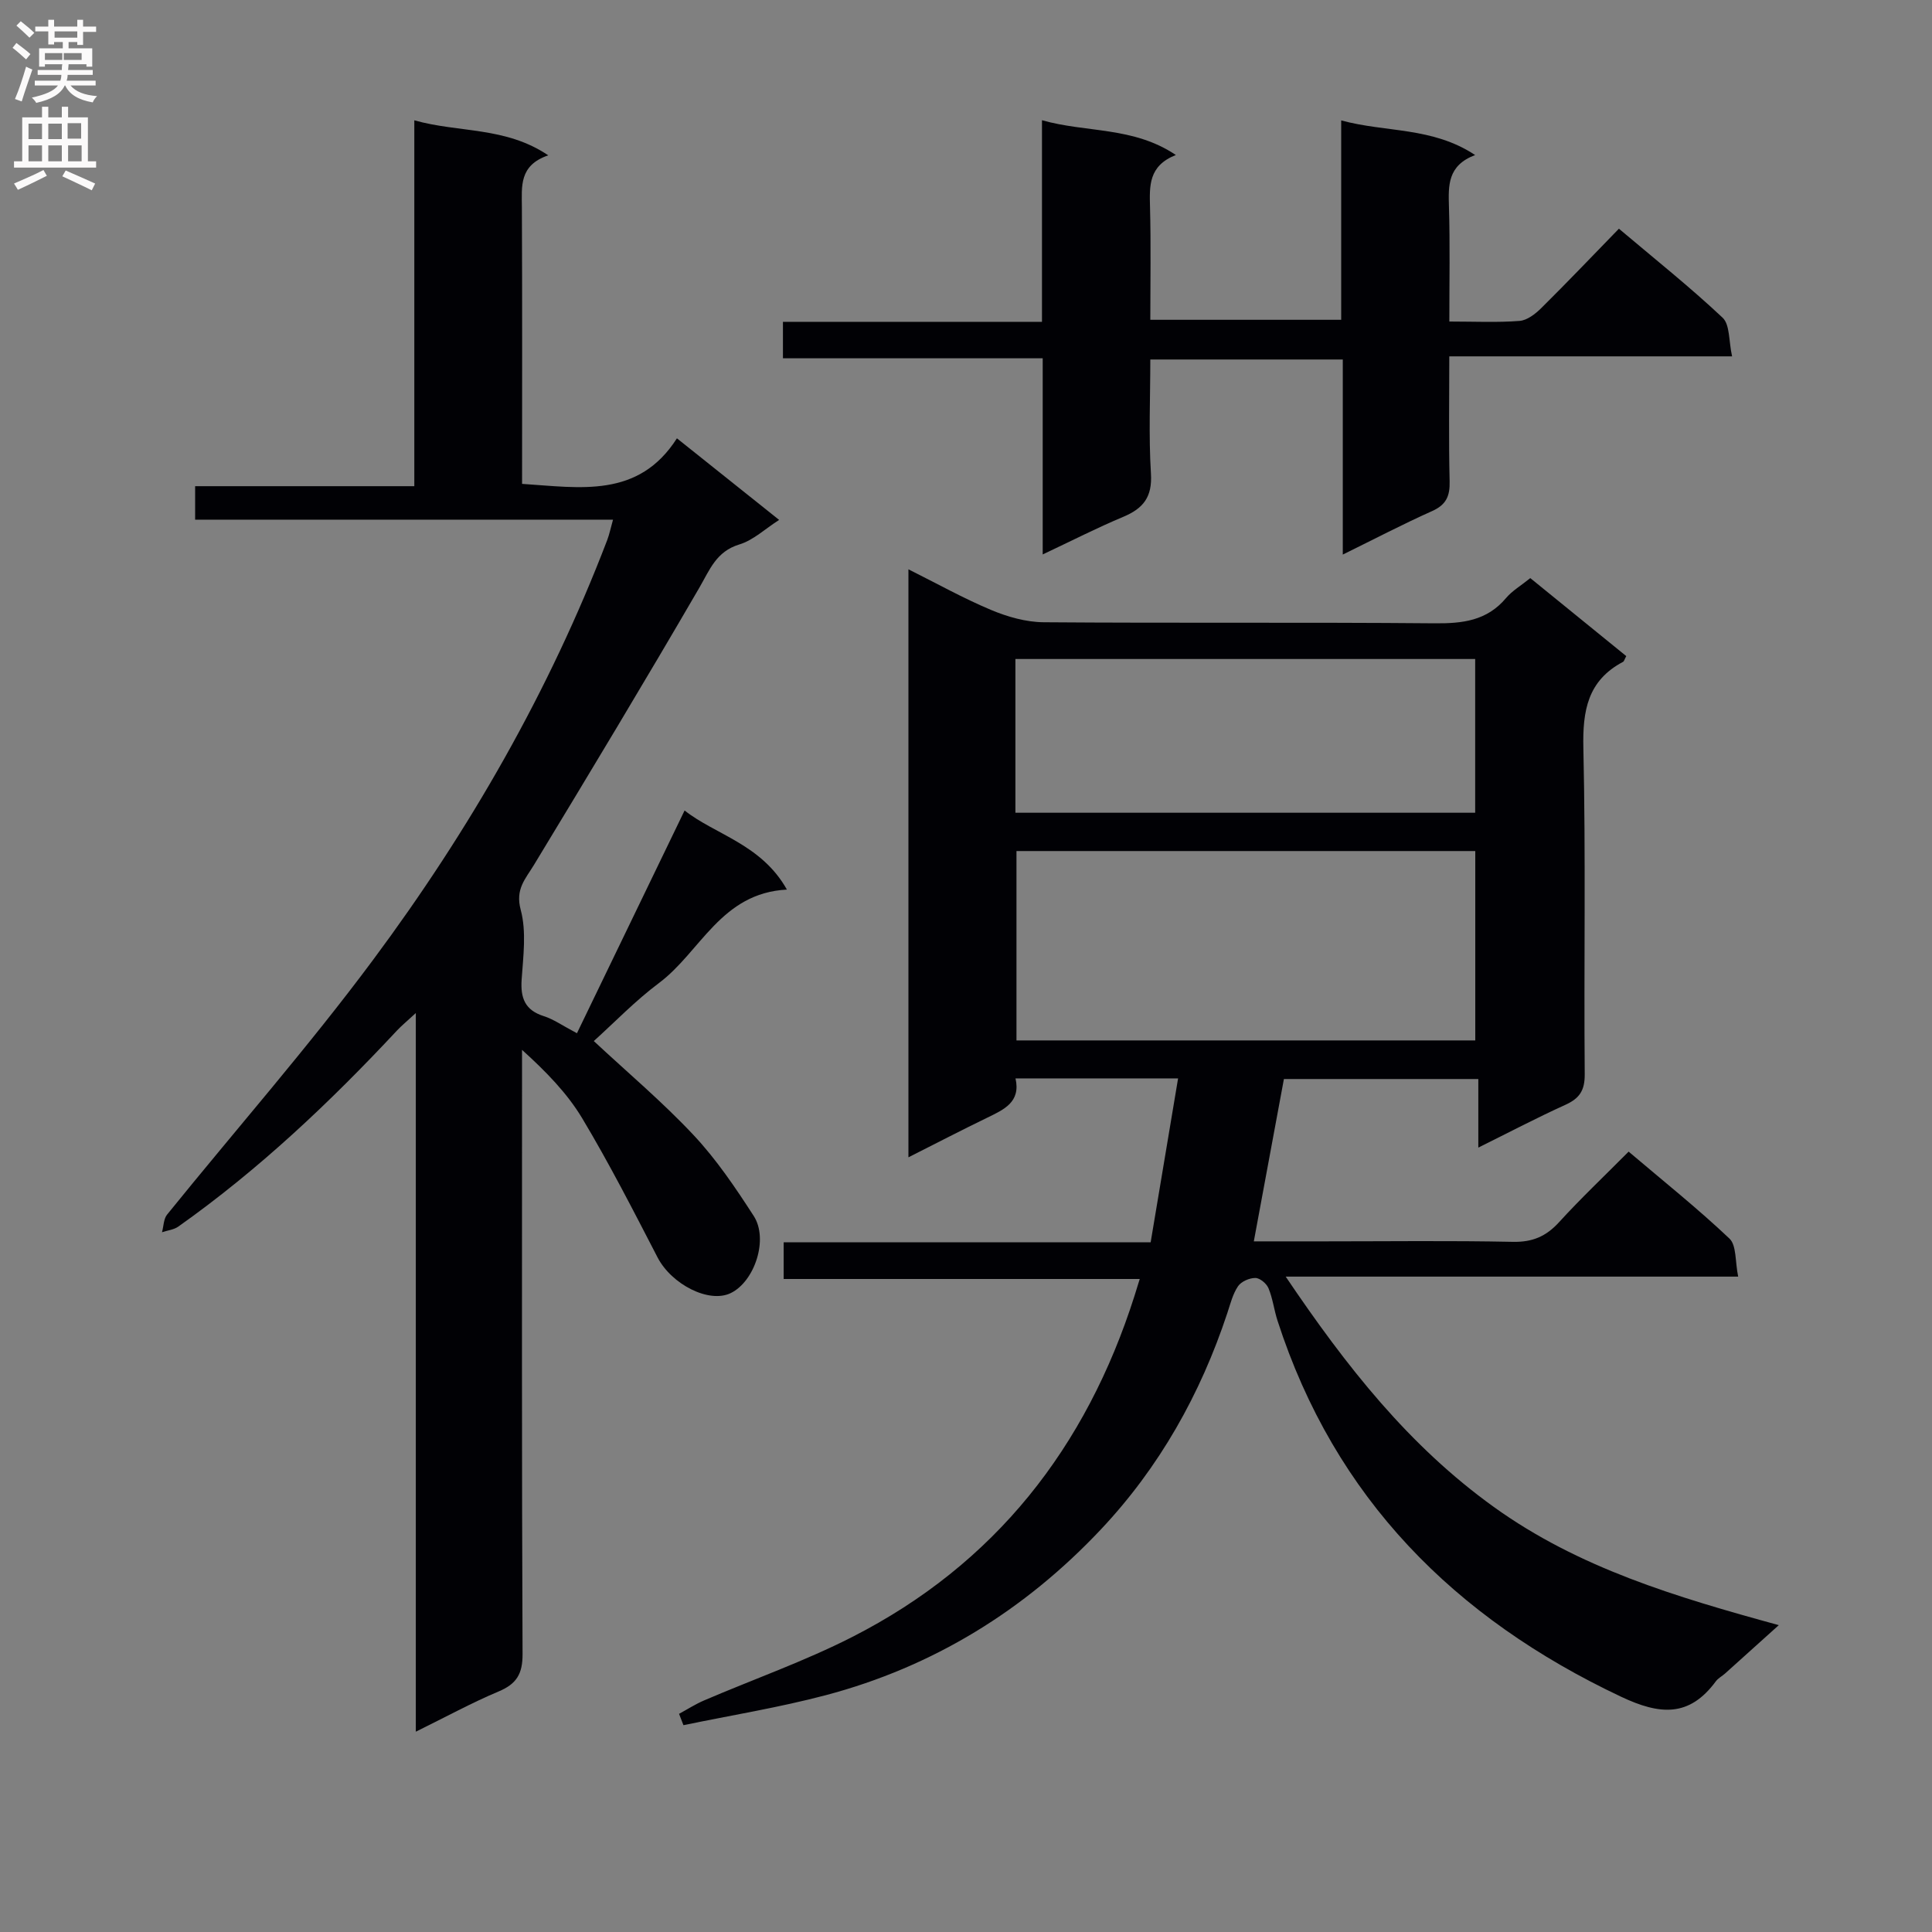 <svg enable-background="new 0 0 400 400" viewBox="0 0 400 400" xmlns="http://www.w3.org/2000/svg"><rect x="0" y="0" width="400" height="400" fill="#808080" stroke="none"/><g fill="#010105"><path d="m188.08 239.61c0-40.95 0-81.02 0-121.74 5.91 2.95 11.38 6.01 17.13 8.42 3.39 1.42 7.22 2.51 10.86 2.54 26.99.21 53.99-.02 80.98.22 5.78.05 10.8-.53 14.75-5.22 1.26-1.5 3.05-2.54 5.03-4.14 6.63 5.39 13.27 10.79 19.87 16.15-.37.67-.44 1.07-.67 1.19-7.33 3.88-8.39 10.1-8.21 17.88.51 22.48.09 44.99.28 67.48.03 3.39-1.08 5.02-4 6.35-5.85 2.65-11.54 5.64-18.03 8.86 0-5.07 0-9.44 0-14.2-13.76 0-26.97 0-40.25 0-2.06 11.09-4.1 22.12-6.23 33.61h14.67c13 0 26-.17 38.99.1 4.04.08 6.85-1.13 9.53-4.06 4.47-4.91 9.32-9.49 14.41-14.62 7.16 6.08 14.28 11.76 20.87 18 1.49 1.41 1.16 4.75 1.81 7.88-31.4 0-61.81 0-93.68 0 12.6 18.67 25.51 35.05 43.09 47.69 17.56 12.63 37.62 18.61 59 24.47-4.1 3.7-7.61 6.86-11.12 10.01-.62.55-1.42.96-1.9 1.6-5.53 7.51-11.62 6.99-19.63 3.21-34.49-16.29-59.26-41.11-71.14-77.88-.71-2.2-.98-4.57-1.86-6.69-.4-.97-1.78-2.13-2.72-2.13-1.23-.01-2.92.73-3.59 1.71-1.09 1.61-1.58 3.64-2.21 5.54-5.56 16.81-14.08 31.97-26.22 44.85-15.72 16.69-34.68 28.39-56.92 34.28-9.69 2.56-19.64 4.17-29.47 6.21-.3-.78-.61-1.57-.91-2.35 1.74-.94 3.41-2.02 5.22-2.79 10.21-4.38 20.76-8.09 30.63-13.12 29.57-15.06 48.46-39.24 58.45-70.64.3-.94.58-1.89 1.08-3.48-24.58 0-48.94 0-73.72 0 0-2.82 0-5.02 0-7.59h75.98c1.89-11.29 3.75-22.42 5.68-33.94-11.65 0-22.42 0-33.66 0 1.12 4.92-2.4 6.45-5.86 8.14-5.28 2.56-10.51 5.27-16.31 8.2zm22.37-63.41v39.21h94.99c0-13.33 0-26.24 0-39.21-31.83 0-63.29 0-94.99 0zm-.22-7.93h95.19c0-10.85 0-21.38 0-31.83-31.94 0-63.49 0-95.19 0z"/><path d="m119.45 213.92c7.5-15.52 14.77-30.56 22.29-46.12 6.26 4.98 15.9 6.96 21.18 16.38-13.67.71-17.87 12.9-26.48 19.34-4.87 3.64-9.15 8.09-13.5 12.02 6.96 6.49 14.21 12.59 20.64 19.45 4.74 5.05 8.69 10.91 12.47 16.76 3.11 4.81.18 13.58-4.76 15.97-4.5 2.19-12.25-1.81-15.14-7.37-5.02-9.7-10-19.46-15.61-28.82-3.12-5.2-7.48-9.66-12.46-14.17v5.11c0 39.99-.07 79.98.11 119.97.02 4.13-1.24 6.2-4.96 7.76-5.61 2.36-10.98 5.3-17.14 8.33 0-49.66 0-98.52 0-148.79-1.93 1.78-2.97 2.63-3.88 3.6-13.89 14.88-28.63 28.82-45.29 40.61-.93.66-2.25.79-3.38 1.17.34-1.23.32-2.75 1.06-3.66 14.23-17.6 29.2-34.63 42.68-52.78 19.9-26.77 36.47-55.59 48.44-86.87.45-1.19.7-2.45 1.2-4.22-28.99 0-57.57 0-86.52 0 0-2.36 0-4.26 0-6.93h45.38c0-25.52 0-50.29 0-75.75 9.23 2.61 18.84 1.26 27.73 7.25-6.07 2.07-5.48 6.43-5.46 10.74.09 18.98.04 37.97.04 57.28 12.05.78 24.08 3.05 32.06-9.43 7.32 5.84 14.07 11.23 21.16 16.89-2.91 1.86-5.35 4.21-8.23 5.08-4.81 1.46-6.13 5.25-8.32 9.01-11.18 19.23-22.66 38.29-34.19 57.31-1.79 2.96-3.92 5.02-2.76 9.34 1.21 4.51.52 9.61.19 14.42-.26 3.83.68 6.34 4.58 7.58 2.01.63 3.82 1.93 6.87 3.54z"/><path d="m300.07 66.57c5.28 0 9.94.23 14.54-.13 1.57-.12 3.28-1.45 4.5-2.66 5.32-5.27 10.49-10.69 16.07-16.43 7.47 6.31 14.73 12.09 21.46 18.42 1.54 1.44 1.26 4.82 1.97 8.01-19.81 0-38.85 0-58.55 0 0 9-.14 17.44.07 25.87.08 3.05-.71 4.86-3.62 6.16-6.04 2.7-11.91 5.77-18.5 9.01 0-13.82 0-26.89 0-40.39-13.32 0-26.21 0-39.85 0 0 7.77-.36 15.72.13 23.62.3 4.84-1.57 7.21-5.72 8.95-5.47 2.29-10.76 5-16.69 7.79 0-13.78 0-26.89 0-40.61-18.07 0-35.78 0-53.78 0 0-2.69 0-4.76 0-7.55h53.63c0-14.15 0-27.58 0-41.74 9.25 2.63 18.86 1.26 27.72 7.2-5.71 2.25-5.46 6.45-5.35 10.83.2 7.64.06 15.28.06 23.29h39.52c0-13.67 0-27.1 0-41.28 9.28 2.53 18.84 1.29 27.73 7.17-5.73 2.16-5.55 6.32-5.42 10.71.23 7.65.08 15.31.08 23.76z"/></g><path d="m2.6 9.9.8-1c.9.7 1.9 1.4 2.9 2.3l-.9 1.1c-1.1-1-2-1.8-2.8-2.4zm.5 10.6c.9-2.1 1.6-4.3 2.3-6.7.4.2.8.4 1.3.6-.7 2.1-1.5 4.3-2.2 6.6zm.3-15.2.9-.9c1 .8 2 1.6 2.8 2.4l-1 1c-.9-.9-1.8-1.7-2.7-2.5zm12.6-1.2h1.2v1.4h2.7v1.1h-2.7v2.7h-1.2v-.6h-1.8v1.3h4.9v3.8h-1.2v-.5h-3.7c0 .4-.1.9-.1 1.2h5.1v1h-5.2c0 .5-.1.9-.2 1.2h6v1h-5.2c1.1 1.3 2.9 2 5.5 2.2-.4.4-.7.8-.9 1.3-2.9-.5-4.8-1.6-5.7-3.5h-.1c-.8 1.7-2.7 2.9-5.9 3.6-.2-.4-.6-.8-.9-1.1 2.8-.6 4.6-1.4 5.4-2.5h-4.8v-1h5.3c.1-.3.2-.7.2-1.2h-4.9v-1h5c0-.4 0-.8.1-1.2h-3.6v.5h-1.2v-3.8h4.9v-1.3h-1.8v.5h-1.2v-2.7h-2.7v-1h2.7v-1.4h1.2v1.4h4.8zm-6.7 8.3h3.6c0-.4 0-.9 0-1.4h-3.6zm1.9-4.6h4.8v-1.3h-4.7v1.3zm6.7 3.2h-4.7v1.4h3.7v-1.4z" fill="#fbfafa"/><path d="m8.7 22.1h1.3v2.2h2.8v-2.2h1.3v2.2h4.1v9.1h1.7v1.3h-17v-1.3h1.7v-9.1h4.1zm.3 13.1.7 1.2c-1.8.9-3.8 1.9-6 2.9-.2-.4-.5-.8-.8-1.3 2.3-1 4.4-1.9 6.1-2.8zm-3.1-6.4h2.8v-3.2h-2.8zm0 4.6h2.8v-3.3h-2.8zm4.1-4.6h2.8v-3.2h-2.8zm0 4.6h2.8v-3.3h-2.8zm3.6 1.9c2.1.9 4.1 1.8 6.1 2.7l-.7 1.4c-2.2-1.1-4.2-2-6.1-2.9zm3.2-9.8h-2.8v3.2h2.8v-3.1zm-2.7 7.9h2.8v-3.3h-2.8z" fill="#fbfafa"/></svg>
